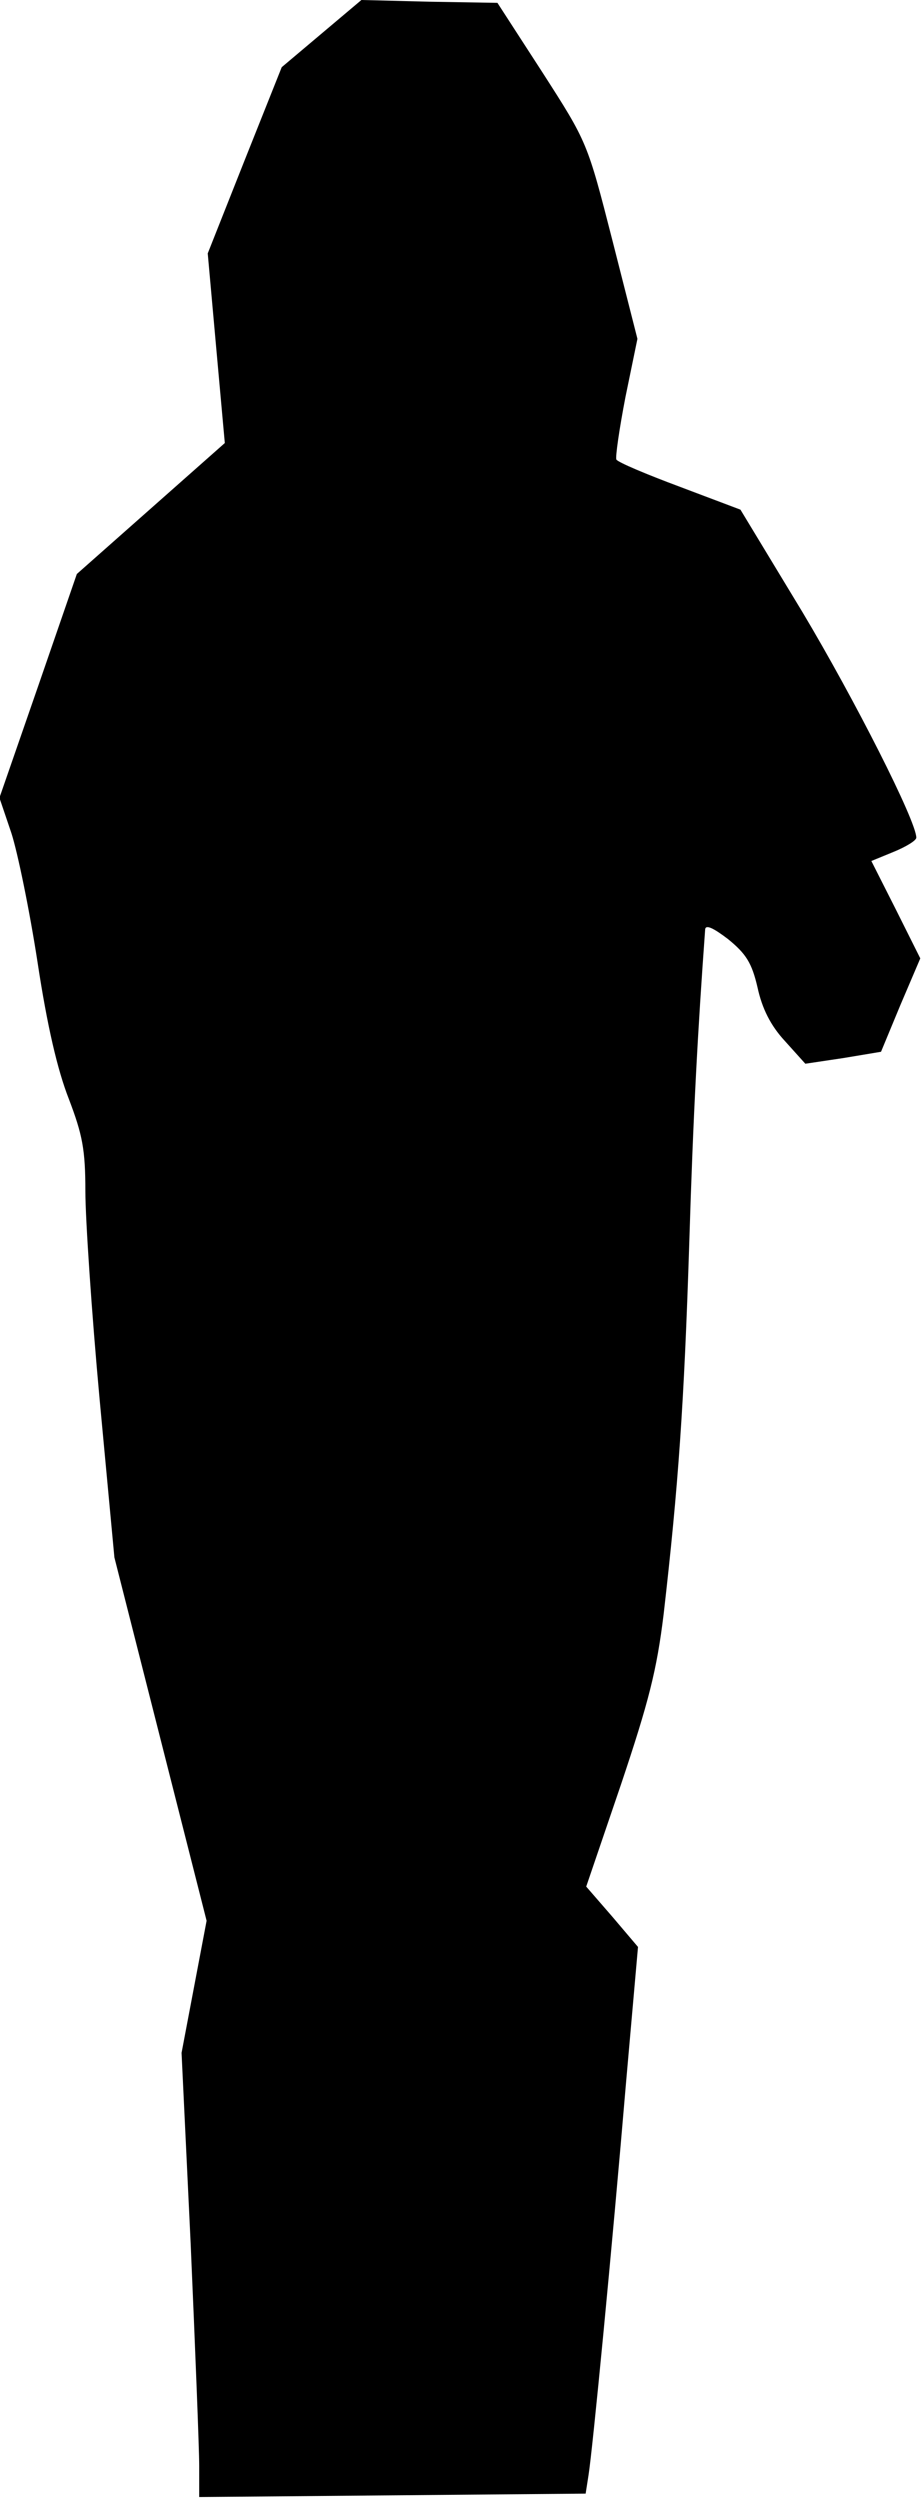 <?xml version="1.0" standalone="no"?>
<!DOCTYPE svg PUBLIC "-//W3C//DTD SVG 20010904//EN"
 "http://www.w3.org/TR/2001/REC-SVG-20010904/DTD/svg10.dtd">
<svg version="1.0" xmlns="http://www.w3.org/2000/svg"
 width="162pt" height="439pt" viewBox="0 0 162 439"
 preserveAspectRatio="xMidYMid meet">
<g transform="translate(0,439) scale(0.1,-0.1)"
fill="#000000" stroke="none">
<path fill="#000000" stroke="none" d="M565 4331 l-70 -59 -65 -163 -65 -164
15 -167 15 -166 -130 -115 -130 -115 -68 -197 -68 -196 21 -62 c11 -34 32
-136 46 -227 17 -112 35 -189 55 -240 24 -63 29 -89 29 -162 0 -48 11 -213 25
-365 l26 -278 81 -319 81 -319 -22 -116 -22 -116 16 -335 c8 -184 15 -360 15
-390 l0 -55 340 3 339 3 5 32 c7 43 41 394 66 690 l21 238 -45 53 -46 53 61
179 c49 146 63 201 75 299 26 226 36 370 45 650 7 229 15 374 28 553 1 9 15 2
40 -17 32 -26 42 -42 52 -85 8 -37 23 -67 48 -94 l36 -40 67 10 66 11 34 82
35 82 -43 86 -43 85 39 16 c22 9 40 20 40 25 0 29 -108 242 -200 396 l-109
180 -106 40 c-59 22 -109 43 -112 48 -2 4 5 53 16 110 l21 102 -44 173 c-44
172 -44 172 -123 295 l-79 122 -119 2 -120 3 -70 -59z"/>
</g>
</svg>
